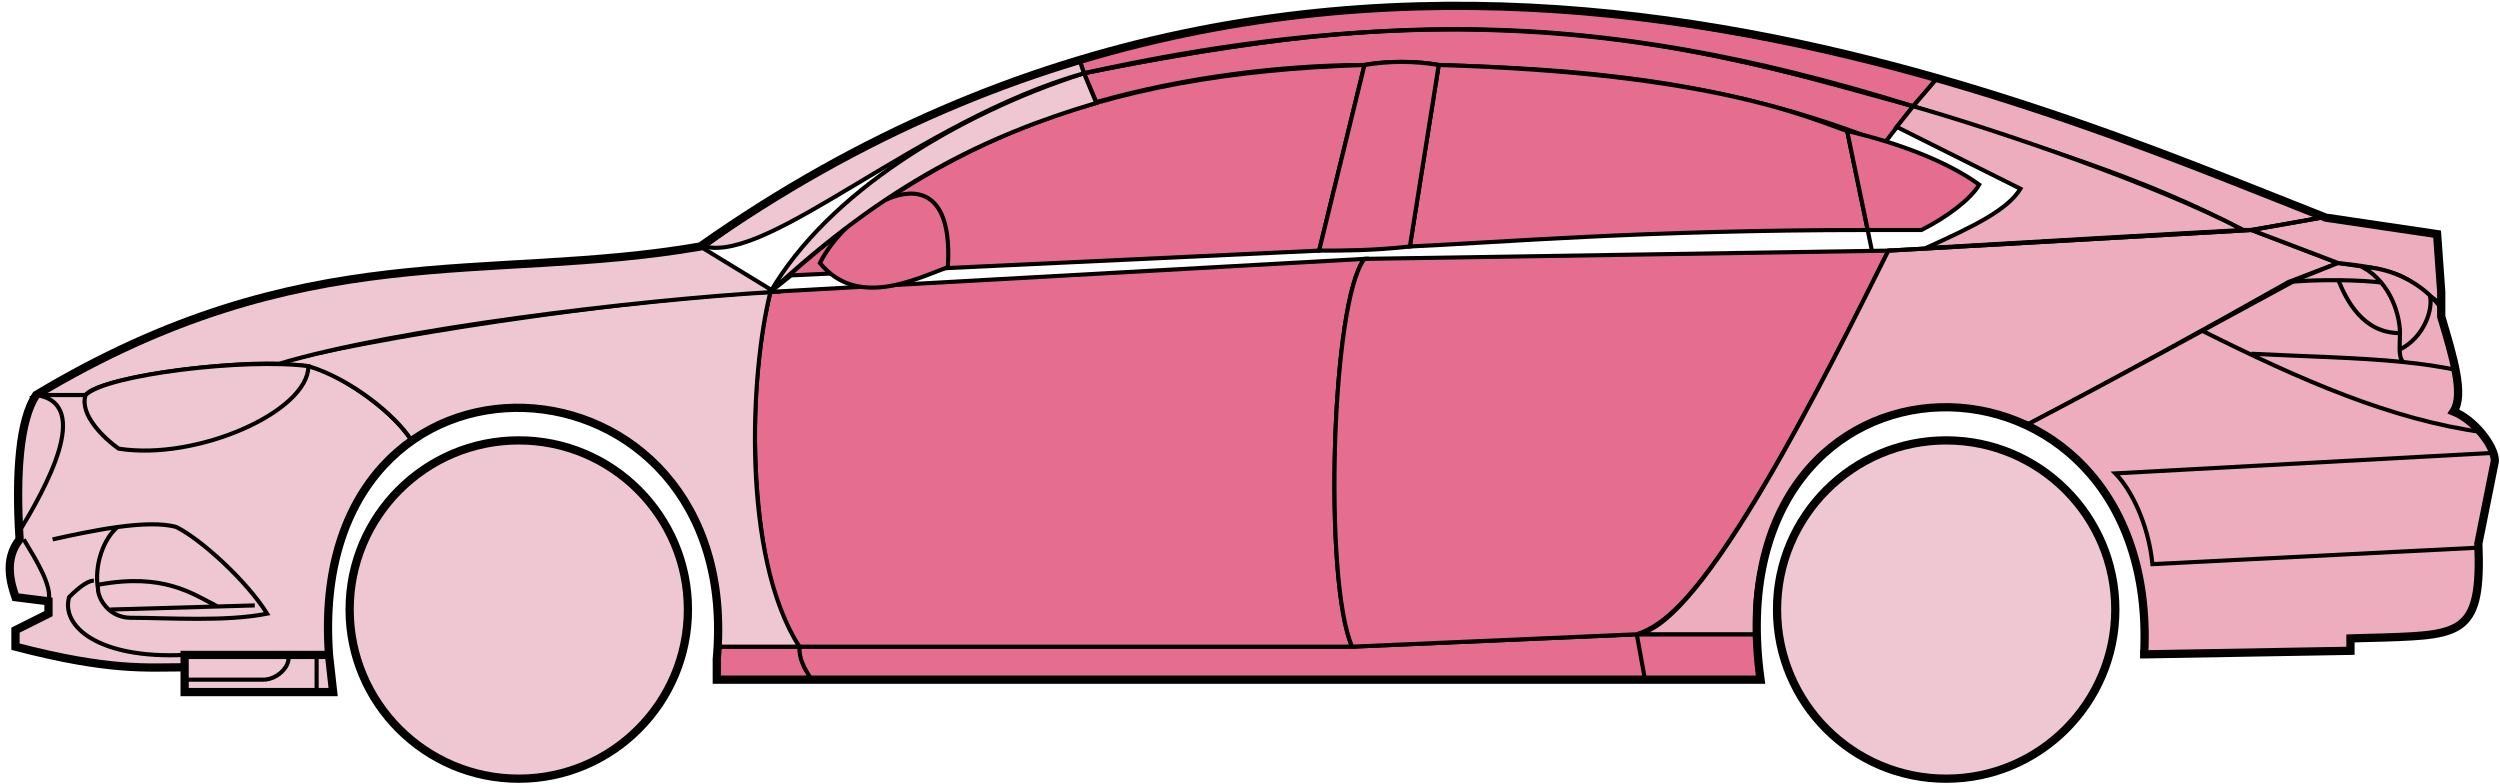 <svg width="303" height="95" viewBox="0 0 303 95" fill="none" xmlns="http://www.w3.org/2000/svg">
<circle cx="62.876" cy="73.876" r="20.5" fill="#EFC7D3" stroke="black"/>
<circle cx="235.876" cy="73.876" r="20.5" fill="#EFC7D3" stroke="black"/>
<path d="M132.874 12.376L131.374 8.876C171.374 0.876 192.874 1.376 231.874 12.876L228.374 17.376C208.374 9.376 190.374 8.376 174.374 7.876C171.874 7.376 167.874 7.376 165.374 7.876C155.374 7.876 143.374 9.376 132.874 12.376Z" fill="#E56E90" stroke="black" stroke-width="0.5"/>
<path d="M131.374 8.876L130.874 7.376C166.874 -3.624 199.374 0.376 234.874 9.376L231.874 12.876C191.874 0.376 165.874 1.876 131.374 8.876Z" fill="#E56E90" stroke="black" stroke-width="0.5"/>
<path d="M131.374 8.876C182.874 -2.624 211.374 7.376 231.874 12.876" stroke="black" stroke-width="0.5"/>
<path d="M170.876 29.876L174.376 7.876C207.876 8.876 219.376 14.376 223.876 15.876L226.359 27.876C199.369 27.877 181.874 29.376 170.876 29.876Z" fill="#E56E90"/>
<path d="M226.876 30.376L223.876 15.876C219.376 14.376 207.876 8.876 174.376 7.876L170.876 29.876C181.876 29.376 199.376 27.876 226.376 27.876" stroke="black" stroke-width="0.5"/>
<path d="M165.376 7.876C132.376 8.876 112.376 17.876 93.376 35.376L95.876 33.376L159.876 30.376L165.376 7.876Z" fill="#E56E90" stroke="black" stroke-width="0.5"/>
<path d="M239.874 22.376C236.207 19.71 230.374 17.376 223.874 15.876L226.374 27.876H232.874C235.874 26.376 238.874 24.145 239.874 22.376Z" fill="#E56E90" stroke="black" stroke-width="0.5"/>
<path d="M96.876 78.376H163.876L198.376 76.876H212.876L213.376 82.376H199.376H98.376H86.876V78.376H96.876Z" fill="#E56E90"/>
<path d="M96.876 78.376H163.876L198.376 76.876M96.876 78.376C96.876 79.876 97.376 80.876 98.376 82.376M96.876 78.376H86.876V82.376H98.376M198.376 76.876L199.376 82.376M198.376 76.876H212.876L213.376 82.376H199.376M199.376 82.376H98.376" stroke="black" stroke-width="0.5"/>
<path d="M96.875 78.376C92.376 73.876 89.376 51.876 93.375 35.376L165.376 31.376C161.376 36.376 160.376 70.376 163.876 78.376H96.875Z" fill="#E56E90" stroke="black" stroke-width="0.5"/>
<path d="M228.876 30.376L165.376 31.376C161.376 36.376 160.376 70.376 163.876 78.376L198.376 76.876C202.876 75.376 209.376 69.876 228.876 30.376Z" fill="#E56E90" stroke="black" stroke-width="0.5"/>
<path d="M170.876 29.876C166.376 30.376 162.876 30.376 159.876 30.376L165.376 7.876C168.376 7.376 171.376 7.376 174.376 7.876L170.876 29.876Z" fill="#E56E90" stroke="black" stroke-width="0.5"/>
<path d="M99.376 31.876C103.876 37.376 110.876 33.876 114.876 32.376C115.876 16.876 102.876 24.876 99.376 31.876Z" fill="#E56E90" stroke="black" stroke-width="0.5"/>
<path d="M234.874 9.376L231.874 12.876C248.874 18.376 259.374 21.376 271.874 27.876H273.374L281.374 26.376C266.374 19.876 258.874 17.376 234.874 9.376Z" fill="#EDADBF" stroke="black" stroke-width="0.5"/>
<path d="M271.874 27.876C261.374 22.376 242.374 15.876 231.874 12.876L229.874 15.376L244.874 22.876C243.374 25.376 239.374 27.376 233.374 30.076C245.374 29.376 262.374 28.376 271.874 27.876Z" fill="#EDADBF" stroke="black" stroke-width="0.5"/>
<path d="M277.376 34.176L283.374 31.876L272.875 27.876L228.875 30.376C221.375 45.376 206.375 75.876 198.375 76.876H212.875C211.375 65.876 220.875 42.376 245.876 51.376C256.376 45.876 266.376 40.376 277.376 34.176Z" fill="#EDADBF" stroke="black" stroke-width="0.5"/>
<path d="M278.374 33.876C266.374 40.376 256.374 45.876 245.874 51.376C250.374 54.376 260.874 60.376 259.874 79.376L284.874 78.876V77.376C293.374 76.376 301.874 79.876 300.374 65.876L302.374 55.876C302.374 54.376 299.874 50.376 297.374 49.876C298.874 47.376 295.874 38.376 295.874 38.376V36.876L291.874 33.876L286.874 32.376L283.374 31.876L278.374 33.876Z" fill="#EDADBF" stroke="black" stroke-width="0.5"/>
<path d="M281.374 26.376L272.874 27.876L283.374 31.876C292.874 32.876 291.873 34.376 295.868 36.796L295.374 28.376L281.374 26.376Z" fill="#EDADBF"/>
<path d="M295.874 36.876L295.868 36.796M295.868 36.796L295.374 28.376L281.374 26.376L272.874 27.876L283.374 31.876C292.874 32.876 291.873 34.376 295.868 36.796Z" stroke="black" stroke-width="0.5"/>
<path d="M294.376 36.376C293.876 33.876 282.876 33.676 277.376 34.176" stroke="black" stroke-width="0.5"/>
<path d="M300.376 66.376L260.876 68.376C260.376 63.376 258.209 59.21 256.376 57.376L302.376 54.876M300.876 52.376C289.876 50.876 278.876 46.076 266.876 40.076M228.876 30.376L272.876 27.876L281.376 26.376" stroke="black" stroke-width="0.5"/>
<path d="M290.876 40.376C290.876 38.376 289.876 34.376 286.376 32.376C288.597 32.376 291.974 33.417 294.485 35.786C294.949 37.316 293.876 40.876 290.834 42.376C290.821 41.786 290.876 41.1 290.876 40.376Z" fill="#EDADBF"/>
<path d="M272.876 42.876C279.872 43.226 285.889 43.331 291.269 43.876M297.876 44.876C295.773 44.426 293.58 44.11 291.269 43.876M295.876 37.376C295.458 36.791 294.989 36.262 294.485 35.786M291.269 43.876C290.943 43.532 290.849 43.008 290.834 42.376M290.834 42.376C290.821 41.786 290.876 41.1 290.876 40.376C290.876 38.376 289.876 34.376 286.376 32.376C288.597 32.376 291.974 33.417 294.485 35.786M290.834 42.376C293.876 40.876 294.949 37.316 294.485 35.786" stroke="black" stroke-width="0.5"/>
<path d="M290.876 40.376C286.376 40.376 284.376 36.376 283.376 33.876" stroke="black" stroke-width="0.5"/>
<path d="M132.874 12.476C119.374 16.476 107.374 22.376 93.374 35.376C100.374 23.376 115.874 13.876 131.374 8.876L132.874 12.476Z" fill="#EFC7D3" stroke="black" stroke-width="0.5"/>
<path d="M131.374 8.876C111.374 14.55 93.374 31.876 85.374 29.876C98.374 20.376 114.374 11.876 130.874 7.376L131.374 8.876Z" fill="#EFC7D3" stroke="black" stroke-width="0.5"/>
<path d="M10.375 47.876H4.375C1.874 51.876 1.874 61.876 2.375 65.376C0.874 66.376 0.875 70.876 1.875 72.376L5.875 72.876V74.376L1.875 76.376V78.376C5.875 79.376 14.375 81.376 22.375 80.876V79.376H39.875C39.208 70.876 40.875 60.376 49.875 53.376C47.375 49.376 40.375 44.876 37.375 44.376C27.375 43.376 12.375 45.876 10.375 47.876Z" fill="#EFC7D3" stroke="black" stroke-width="0.5"/>
<path d="M93.376 35.376C75.543 36.21 43.876 41.076 33.376 44.076L37.376 44.376C42.376 45.876 47.876 50.21 49.876 53.376C62.875 43.876 88.375 50.876 86.875 78.376H96.875C89.875 67.376 90.875 45.376 93.376 35.376Z" fill="#EFC7D3" stroke="black" stroke-width="0.5"/>
<path d="M10.374 47.876H4.374C36.874 28.376 58.874 34.376 84.874 29.876L93.874 35.376C76.874 36.376 47.874 39.876 33.874 44.076C25.874 43.876 11.874 45.876 10.374 47.876Z" fill="#EFC7D3" stroke="black" stroke-width="0.5"/>
<path d="M37.376 44.376C29.875 43.376 12.876 45.376 10.376 47.876C9.575 50.276 12.709 53.21 14.376 54.376C23.875 55.876 37.376 49.876 37.376 44.376Z" fill="#EFC7D3" stroke="black" stroke-width="0.5"/>
<path d="M4.375 47.876C11.375 48.876 5.375 59.376 2.375 64.376C1.875 57.376 2.375 51.876 4.375 47.876Z" fill="#EFC7D3" stroke="black" stroke-width="0.5"/>
<path d="M22.374 83.876V79.376H39.874L40.374 83.876H22.374Z" fill="#EFC7D3" stroke="black" stroke-width="0.5"/>
<path d="M2.876 65.376C4.376 67.876 6.376 71.043 5.876 72.876M22.376 79.376C11.876 79.876 7.376 75.876 8.376 72.376C8.876 71.876 10.376 70.376 11.376 70.376" stroke="black" stroke-width="0.5"/>
<path d="M32.376 74.376C29.876 70.376 24.376 65.376 21.376 63.876C19.626 63.376 17.001 63.501 14.251 63.876C12.626 65.21 11.376 68.376 11.876 71.376C11.876 72.543 13.183 74.876 15.876 74.876C20.376 74.876 27.376 75.376 32.376 74.376Z" fill="#EFC7D3"/>
<path d="M6.376 65.376C8.626 64.876 11.501 64.251 14.251 63.876M14.251 63.876C17.001 63.501 19.626 63.376 21.376 63.876C24.376 65.376 29.876 70.376 32.376 74.376C27.376 75.376 20.376 74.876 15.876 74.876C13.183 74.876 11.876 72.543 11.876 71.376C11.376 68.376 12.626 65.21 14.251 63.876Z" stroke="black" stroke-width="0.5"/>
<path d="M11.876 70.876C19.876 69.376 23.376 72.005 26.376 73.505M13.376 73.876L30.876 73.376" stroke="black" stroke-width="0.5"/>
<path d="M22.374 82.376H31.874C33.874 82.376 35.374 80.376 34.874 79.376M38.374 79.376V83.876" stroke="black" stroke-width="0.5"/>
<path d="M22.376 80.876C17.876 80.876 13.376 81.376 1.876 78.376V76.376L5.876 74.376V72.876L1.876 72.376C1.375 70.876 0.375 67.876 2.375 65.376C1.875 57.376 2.375 50.876 4.376 47.876C36.876 28.376 58.876 34.376 84.876 29.876C162.876 -25.124 244.876 11.876 281.876 26.376L295.376 28.376L295.876 35.376V38.376C297.374 43.376 298.709 47.876 297.376 49.876C299.876 50.876 302.376 54.043 302.376 55.876L300.376 65.876C300.828 76.724 298.42 76.948 289.088 77.261C288.097 77.294 286.028 77.328 284.876 77.376V78.876L259.876 79.307M22.376 80.876V83.876H40.374L39.876 79.376M22.376 80.876V79.376H39.876M39.876 79.376C36.876 37.877 90.376 40.877 86.876 79.876V82.376H213.376C207.376 38.876 261.876 38.876 259.876 79.307M259.374 79.307H259.876" stroke="black"/>
</svg>
